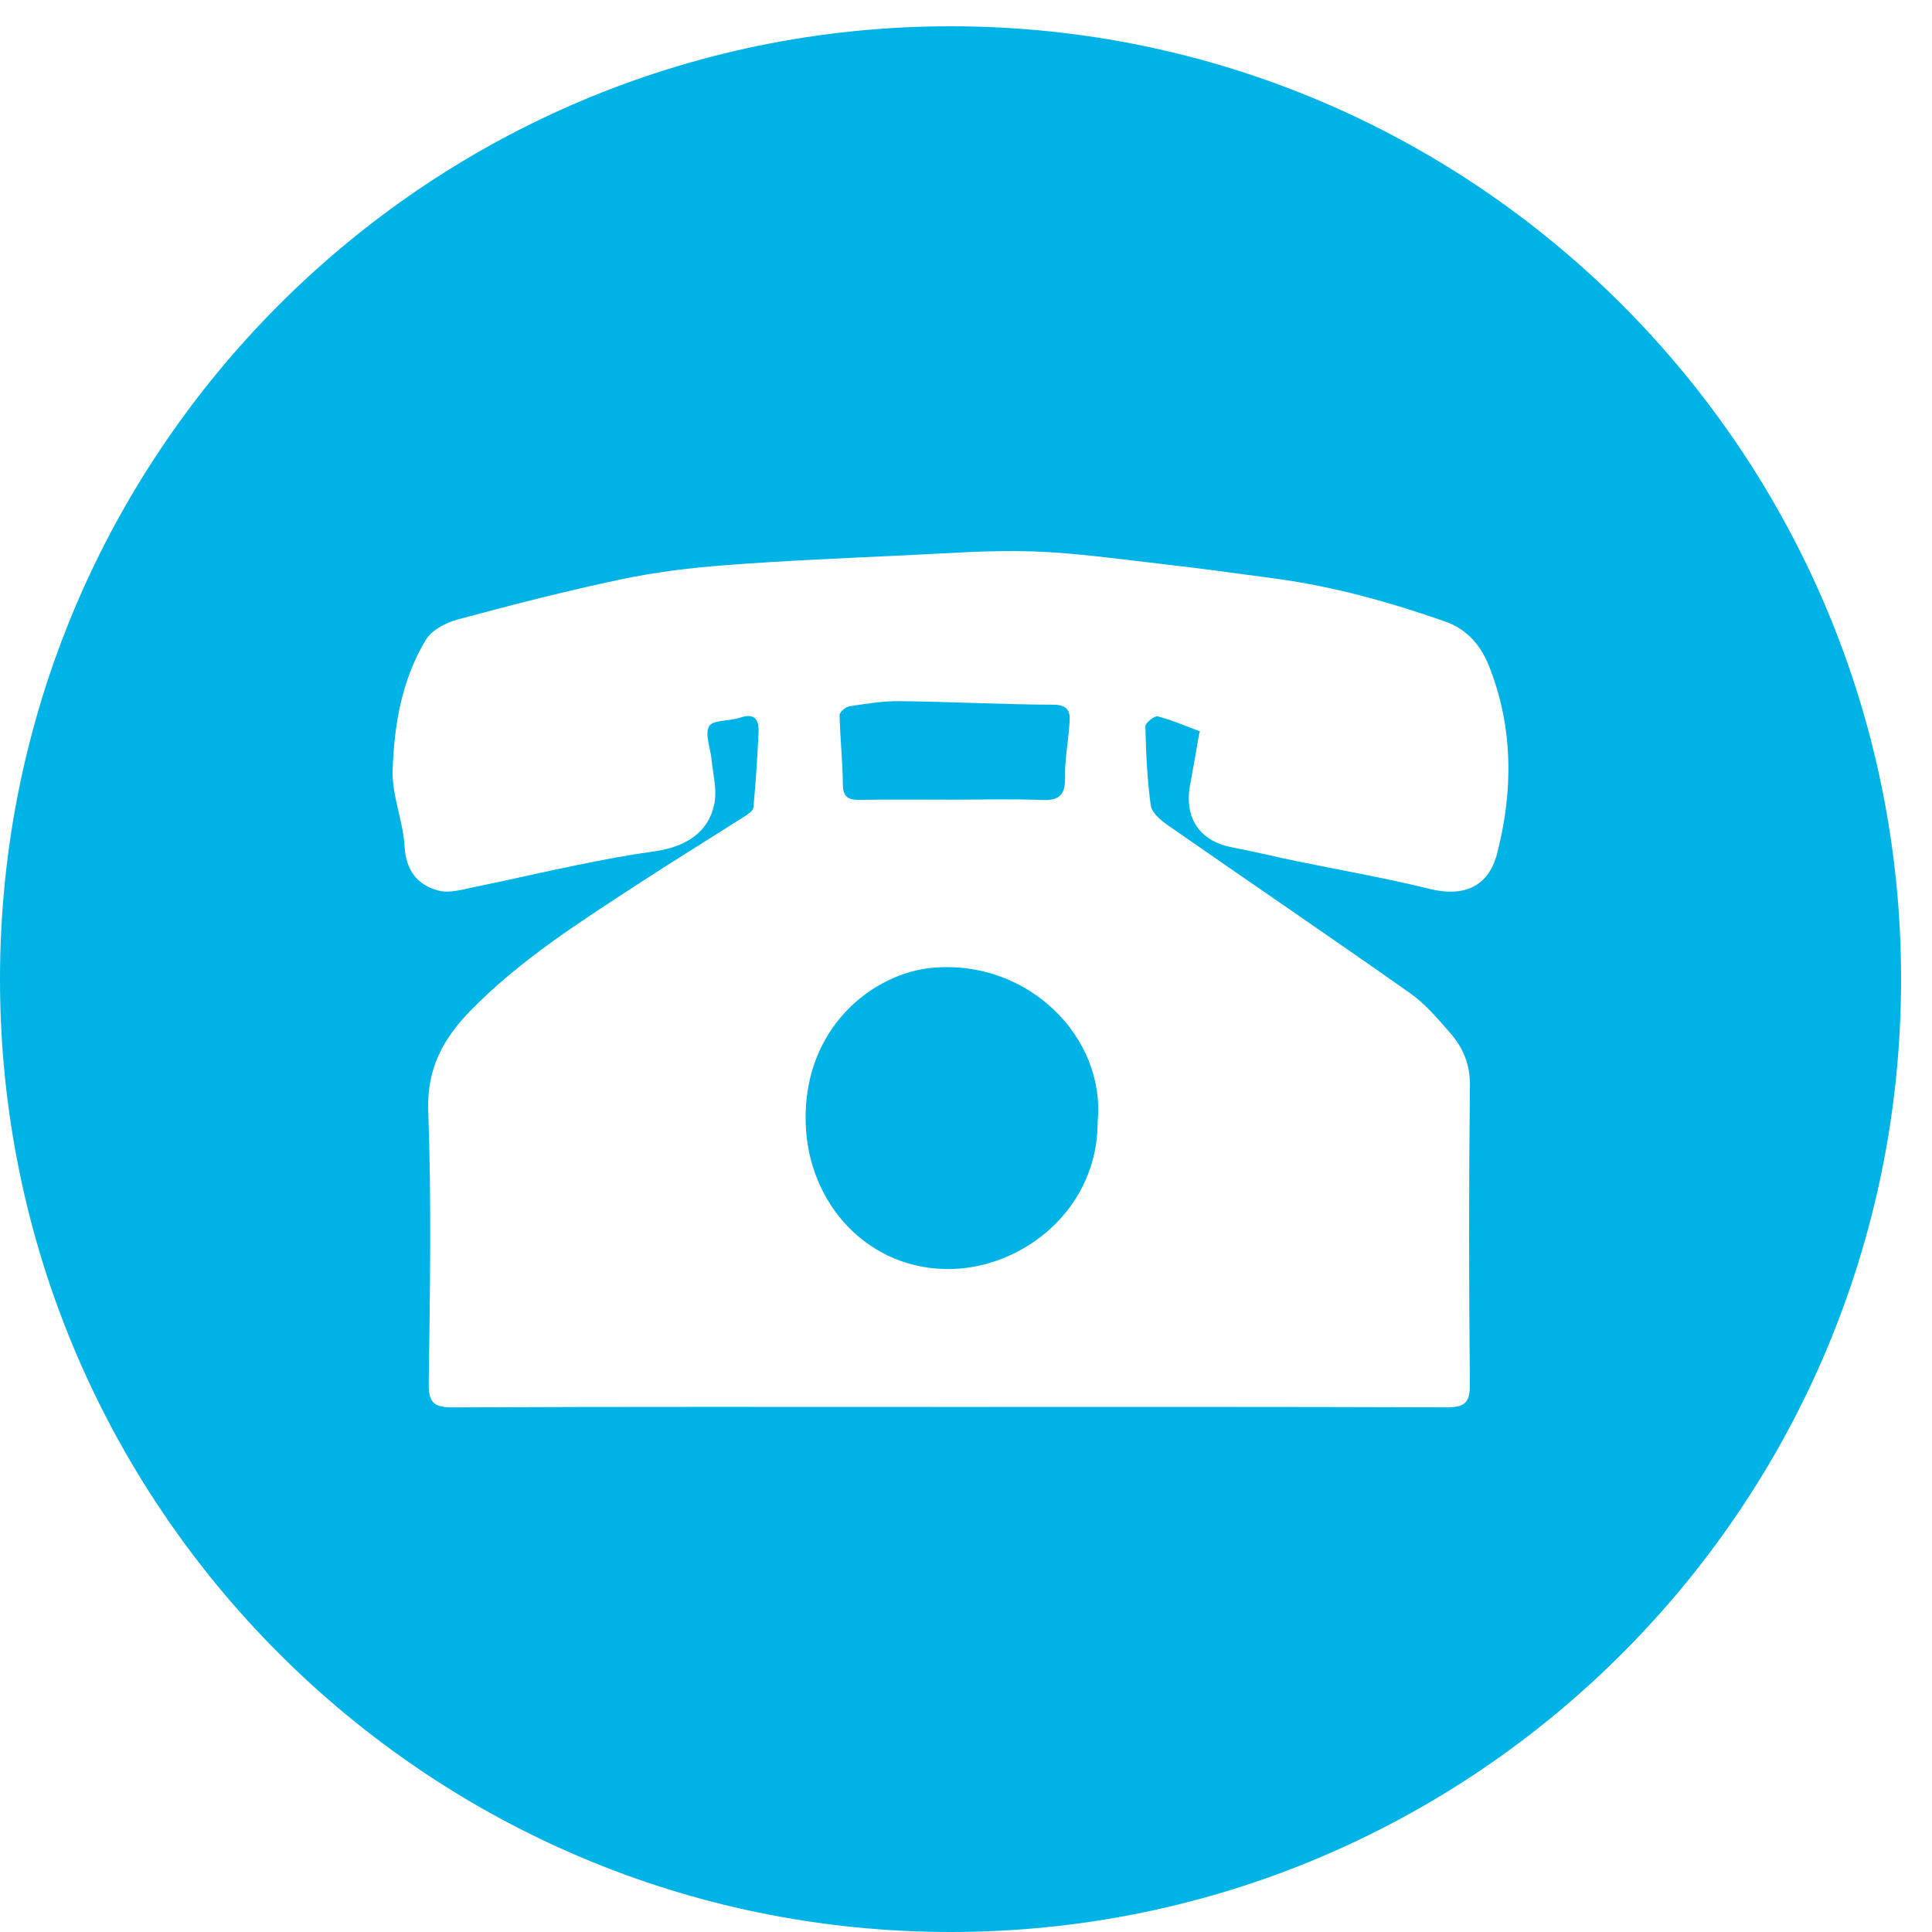 <?xml version="1.0" encoding="utf-8"?>
<!-- Generator: Adobe Illustrator 17.0.0, SVG Export Plug-In . SVG Version: 6.00 Build 0)  -->
<!DOCTYPE svg PUBLIC "-//W3C//DTD SVG 1.1//EN" "http://www.w3.org/Graphics/SVG/1.1/DTD/svg11.dtd">
<svg version="1.1" id="Layer_1" xmlns="http://www.w3.org/2000/svg" xmlns:xlink="http://www.w3.org/1999/xlink" x="0px" y="0px"
	 width="35px" height="35px" viewBox="0 0 35 35" enable-background="new 0 0 35 35" xml:space="preserve">
<g>
	<g>
		<path fill="#00B3E6" d="M15.618,14.49c0.538-0.009,1.076-0.003,1.614-0.003c0.552,0,1.105-0.016,1.656,0.006
			c0.327,0.013,0.414-0.12,0.407-0.425c-0.006-0.297,0.051-0.594,0.074-0.892c0.016-0.213,0.051-0.409-0.293-0.41
			c-0.924-0.003-1.848-0.054-2.773-0.064c-0.305-0.004-0.612,0.047-0.915,0.093c-0.069,0.01-0.179,0.106-0.178,0.16
			c0.009,0.42,0.056,0.838,0.059,1.258C15.272,14.48,15.411,14.494,15.618,14.49z"/>
		<path fill="#00B3E6" d="M16.887,17.533c-1.064,0.098-2.333,1.072-2.292,2.796c0.035,1.49,1.152,2.701,2.655,2.66
			c1.31-0.036,2.644-1.101,2.635-2.675C20.032,18.799,18.63,17.372,16.887,17.533z"/>
		<path fill="#00B3E6" d="M17.222,0.476C7.709,0.476,0,8.205,0,17.74C0,27.272,7.709,35,17.222,35
			c9.509,0,17.218-7.728,17.218-17.26C34.44,8.205,26.73,0.476,17.222,0.476z M27.122,15.46c-0.158,0.616-0.617,0.794-1.225,0.643
			c-0.794-0.198-1.603-0.336-2.405-0.502c-0.393-0.081-0.784-0.177-1.179-0.252c-0.524-0.1-0.876-0.475-0.752-1.136
			c0.058-0.307,0.109-0.616,0.163-0.924c0.002-0.014,0.01-0.026,0.016-0.039c-0.255-0.095-0.506-0.205-0.767-0.273
			c-0.058-0.015-0.225,0.12-0.224,0.184c0.012,0.477,0.032,0.957,0.098,1.429c0.019,0.133,0.18,0.27,0.308,0.359
			c1.463,1.018,2.937,2.02,4.394,3.046c0.274,0.193,0.499,0.464,0.724,0.72c0.234,0.267,0.36,0.568,0.356,0.953
			c-0.021,1.804-0.019,3.607-0.001,5.411c0.004,0.347-0.106,0.417-0.429,0.416c-2.997-0.011-5.993-0.007-8.99-0.007
			c-2.997,0-5.993-0.006-8.99,0.008c-0.343,0.002-0.457-0.067-0.452-0.434c0.022-1.647,0.051-3.296-0.009-4.942
			c-0.028-0.773,0.279-1.315,0.778-1.824c0.89-0.907,1.954-1.583,3.008-2.271c0.642-0.42,1.296-0.821,1.943-1.234
			c0.064-0.041,0.157-0.102,0.162-0.161c0.042-0.455,0.073-0.912,0.093-1.369c0.01-0.226-0.073-0.351-0.337-0.259
			c-0.188,0.065-0.489,0.036-0.558,0.154c-0.084,0.144,0.025,0.4,0.044,0.607c0.025,0.263,0.1,0.537,0.052,0.786
			c-0.1,0.521-0.499,0.793-1.101,0.876c-0.456,0.063-0.909,0.149-1.36,0.241c-0.623,0.126-1.243,0.273-1.866,0.399
			c-0.222,0.045-0.468,0.123-0.672,0.069c-0.381-0.1-0.59-0.363-0.615-0.803c-0.026-0.462-0.231-0.921-0.216-1.377
			c0.027-0.822,0.166-1.644,0.602-2.364c0.108-0.178,0.366-0.312,0.581-0.369c0.982-0.264,1.968-0.518,2.963-0.727
			c0.625-0.132,1.265-0.209,1.903-0.257c1.082-0.082,2.168-0.127,3.252-0.178c0.765-0.036,1.533-0.096,2.297-0.07
			c0.781,0.027,1.56,0.139,2.338,0.228c0.695,0.079,1.387,0.174,2.08,0.268c1.046,0.143,2.059,0.427,3.053,0.775
			c0.39,0.136,0.648,0.433,0.798,0.818C27.415,13.188,27.414,14.325,27.122,15.46z"/>
	</g>
</g>
</svg>
